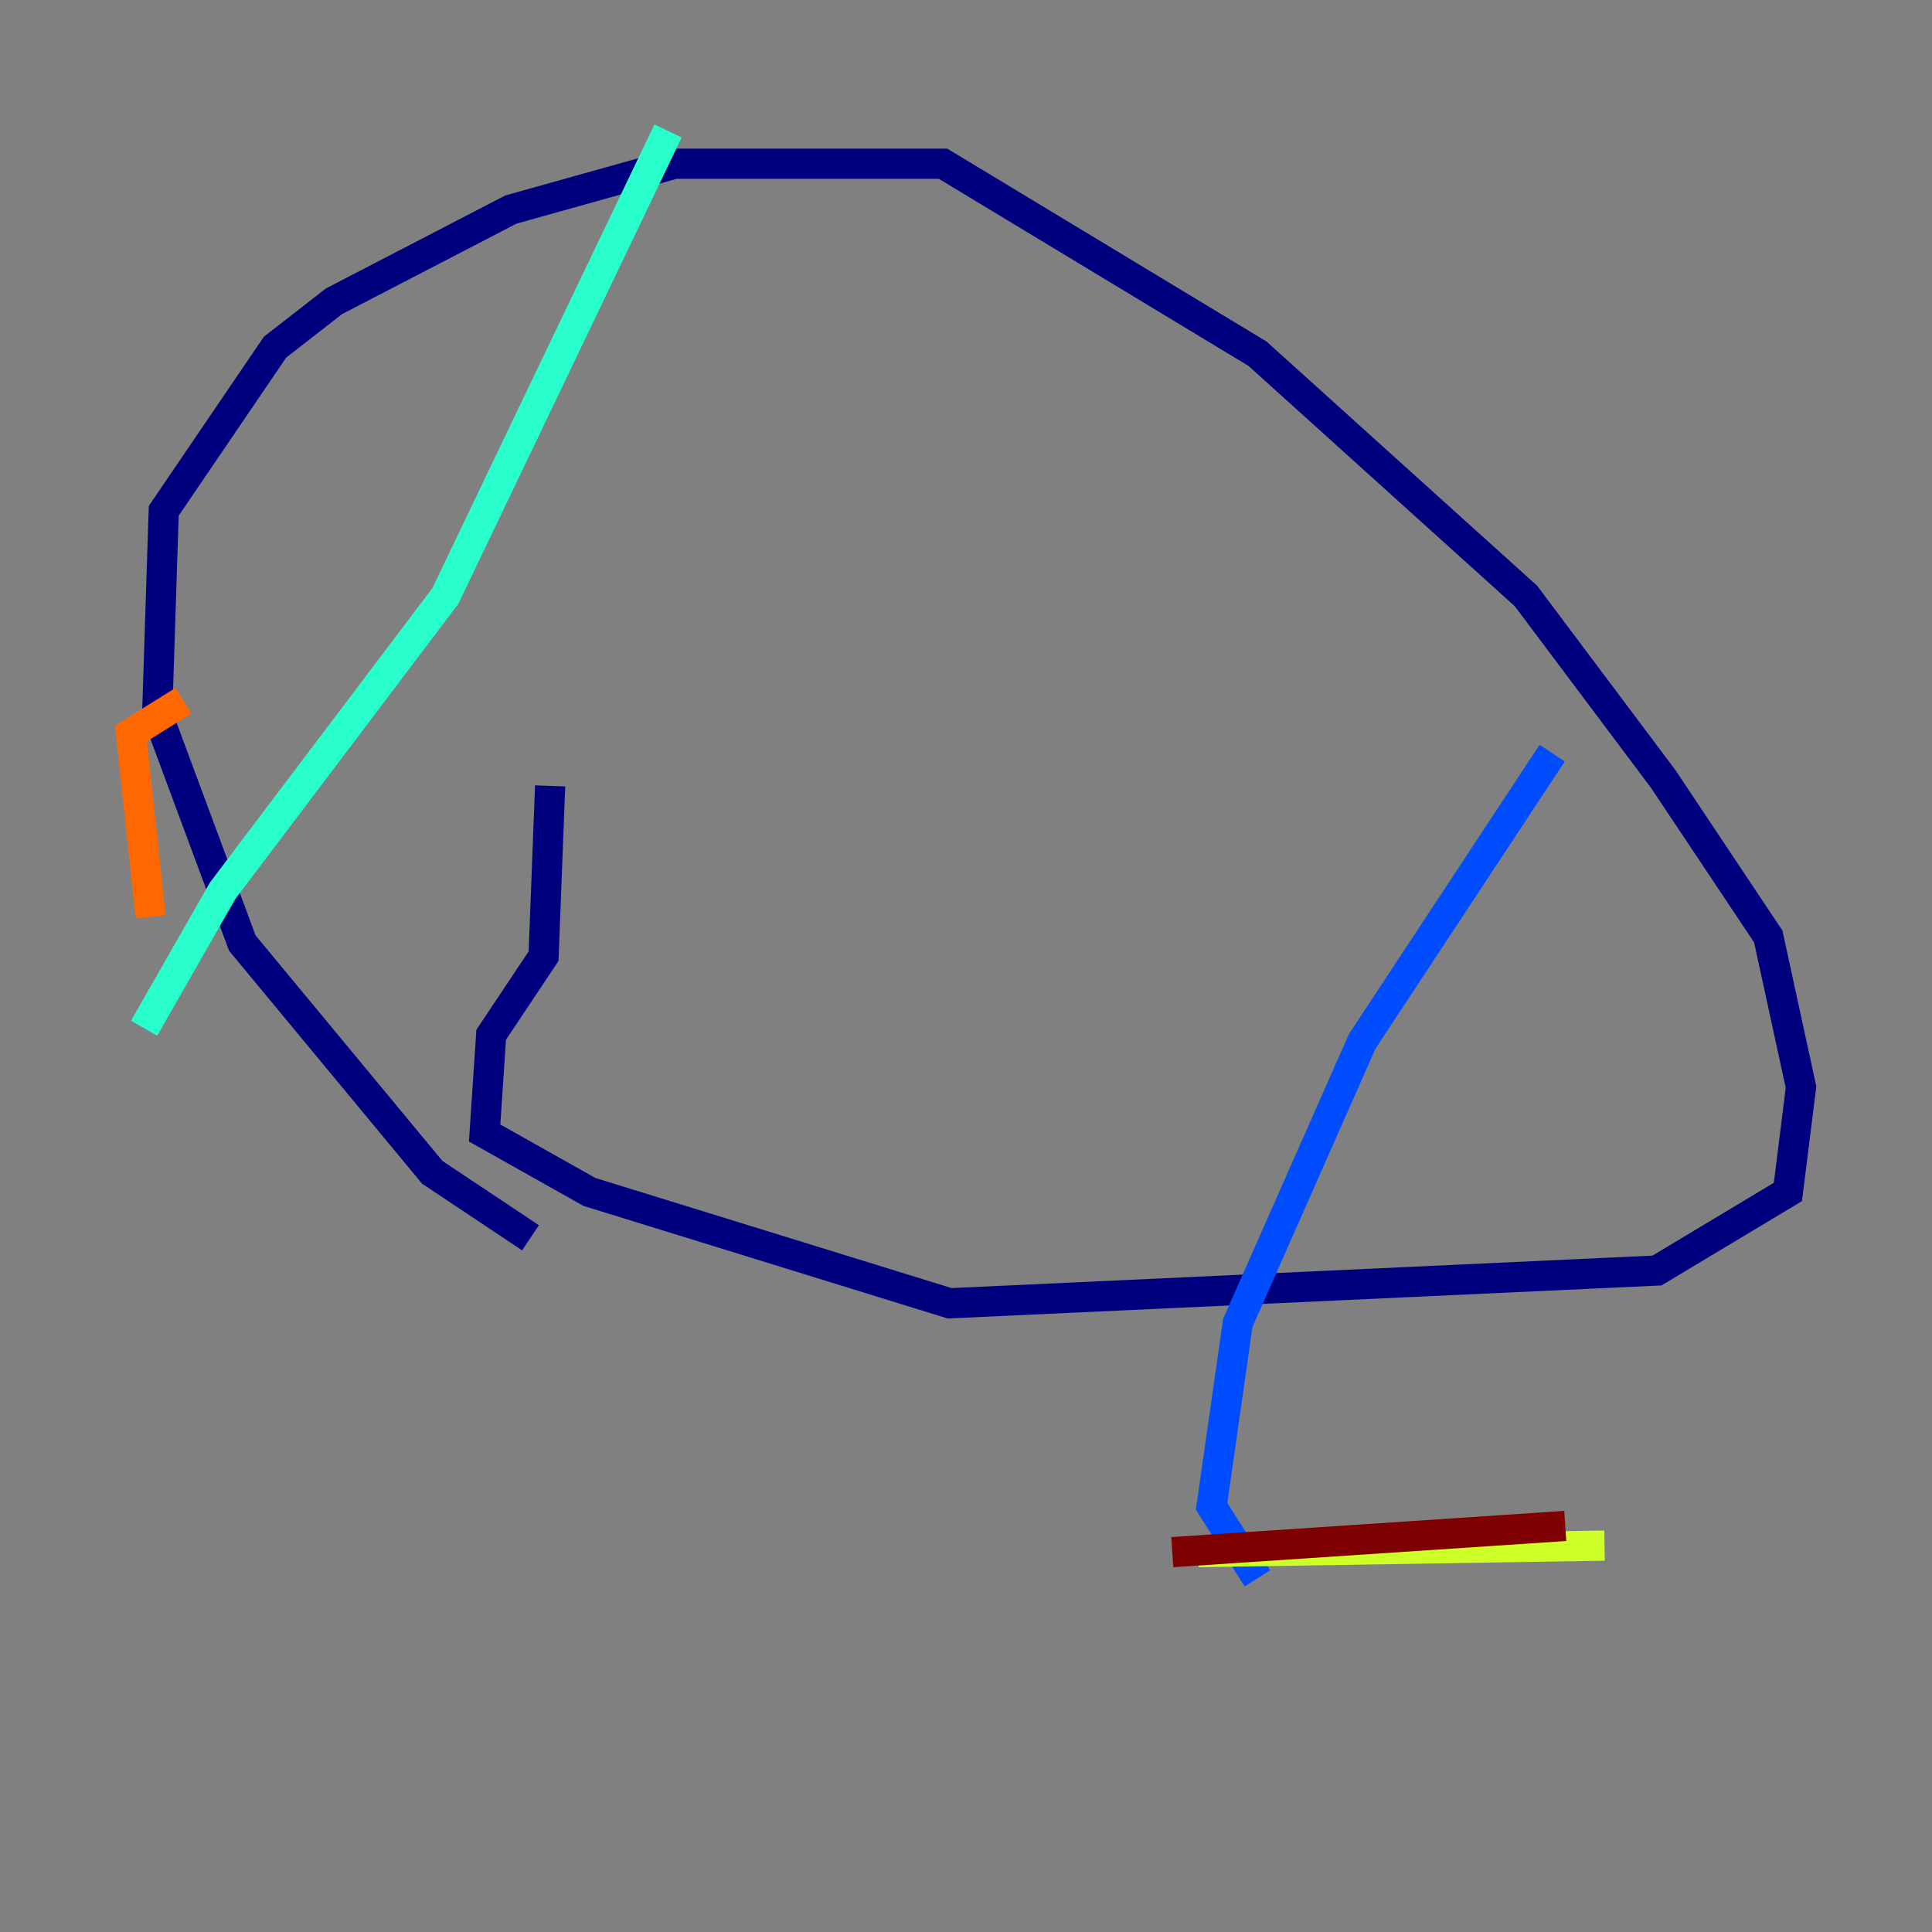 <?xml version="1.0" encoding="utf-8" ?>
<svg baseProfile="tiny" height="128" version="1.2" viewBox="0,0,128,128" width="128" xmlns="http://www.w3.org/2000/svg" xmlns:ev="http://www.w3.org/2001/xml-events" xmlns:xlink="http://www.w3.org/1999/xlink"><rect x="0" y="0" width="128" height="128" fill="#808080" stroke="none"/><defs /><polyline fill="none" points="35.146,82.007 28.637,77.668 16.054,62.481 10.414,47.295 10.848,33.844 18.224,22.997 22.129,19.959 33.844,13.885 44.691,10.848 62.481,10.848 83.308,23.43 101.098,39.485 110.21,51.634 117.153,62.047 119.322,72.027 118.454,78.969 109.776,84.176 62.915,86.346 39.051,78.969 32.108,75.064 32.542,68.556 36.014,63.349 36.447,52.068" stroke="#00007f" stroke-width="2" /><polyline fill="none" points="102.834,49.898 90.251,68.99 82.007,87.647 80.271,99.797 83.308,104.57" stroke="#004cff" stroke-width="2" /><polyline fill="none" points="44.258,8.678 29.505,39.485 14.752,59.01 9.546,68.122" stroke="#29ffcd" stroke-width="2" /><polyline fill="none" points="79.403,102.834 106.305,102.4" stroke="#cdff29" stroke-width="2" /><polyline fill="none" points="9.98,60.746 8.678,48.597 12.149,46.427" stroke="#ff6700" stroke-width="2" /><polyline fill="none" points="77.668,102.834 103.702,101.098" stroke="#7f0000" stroke-width="2" /></svg>